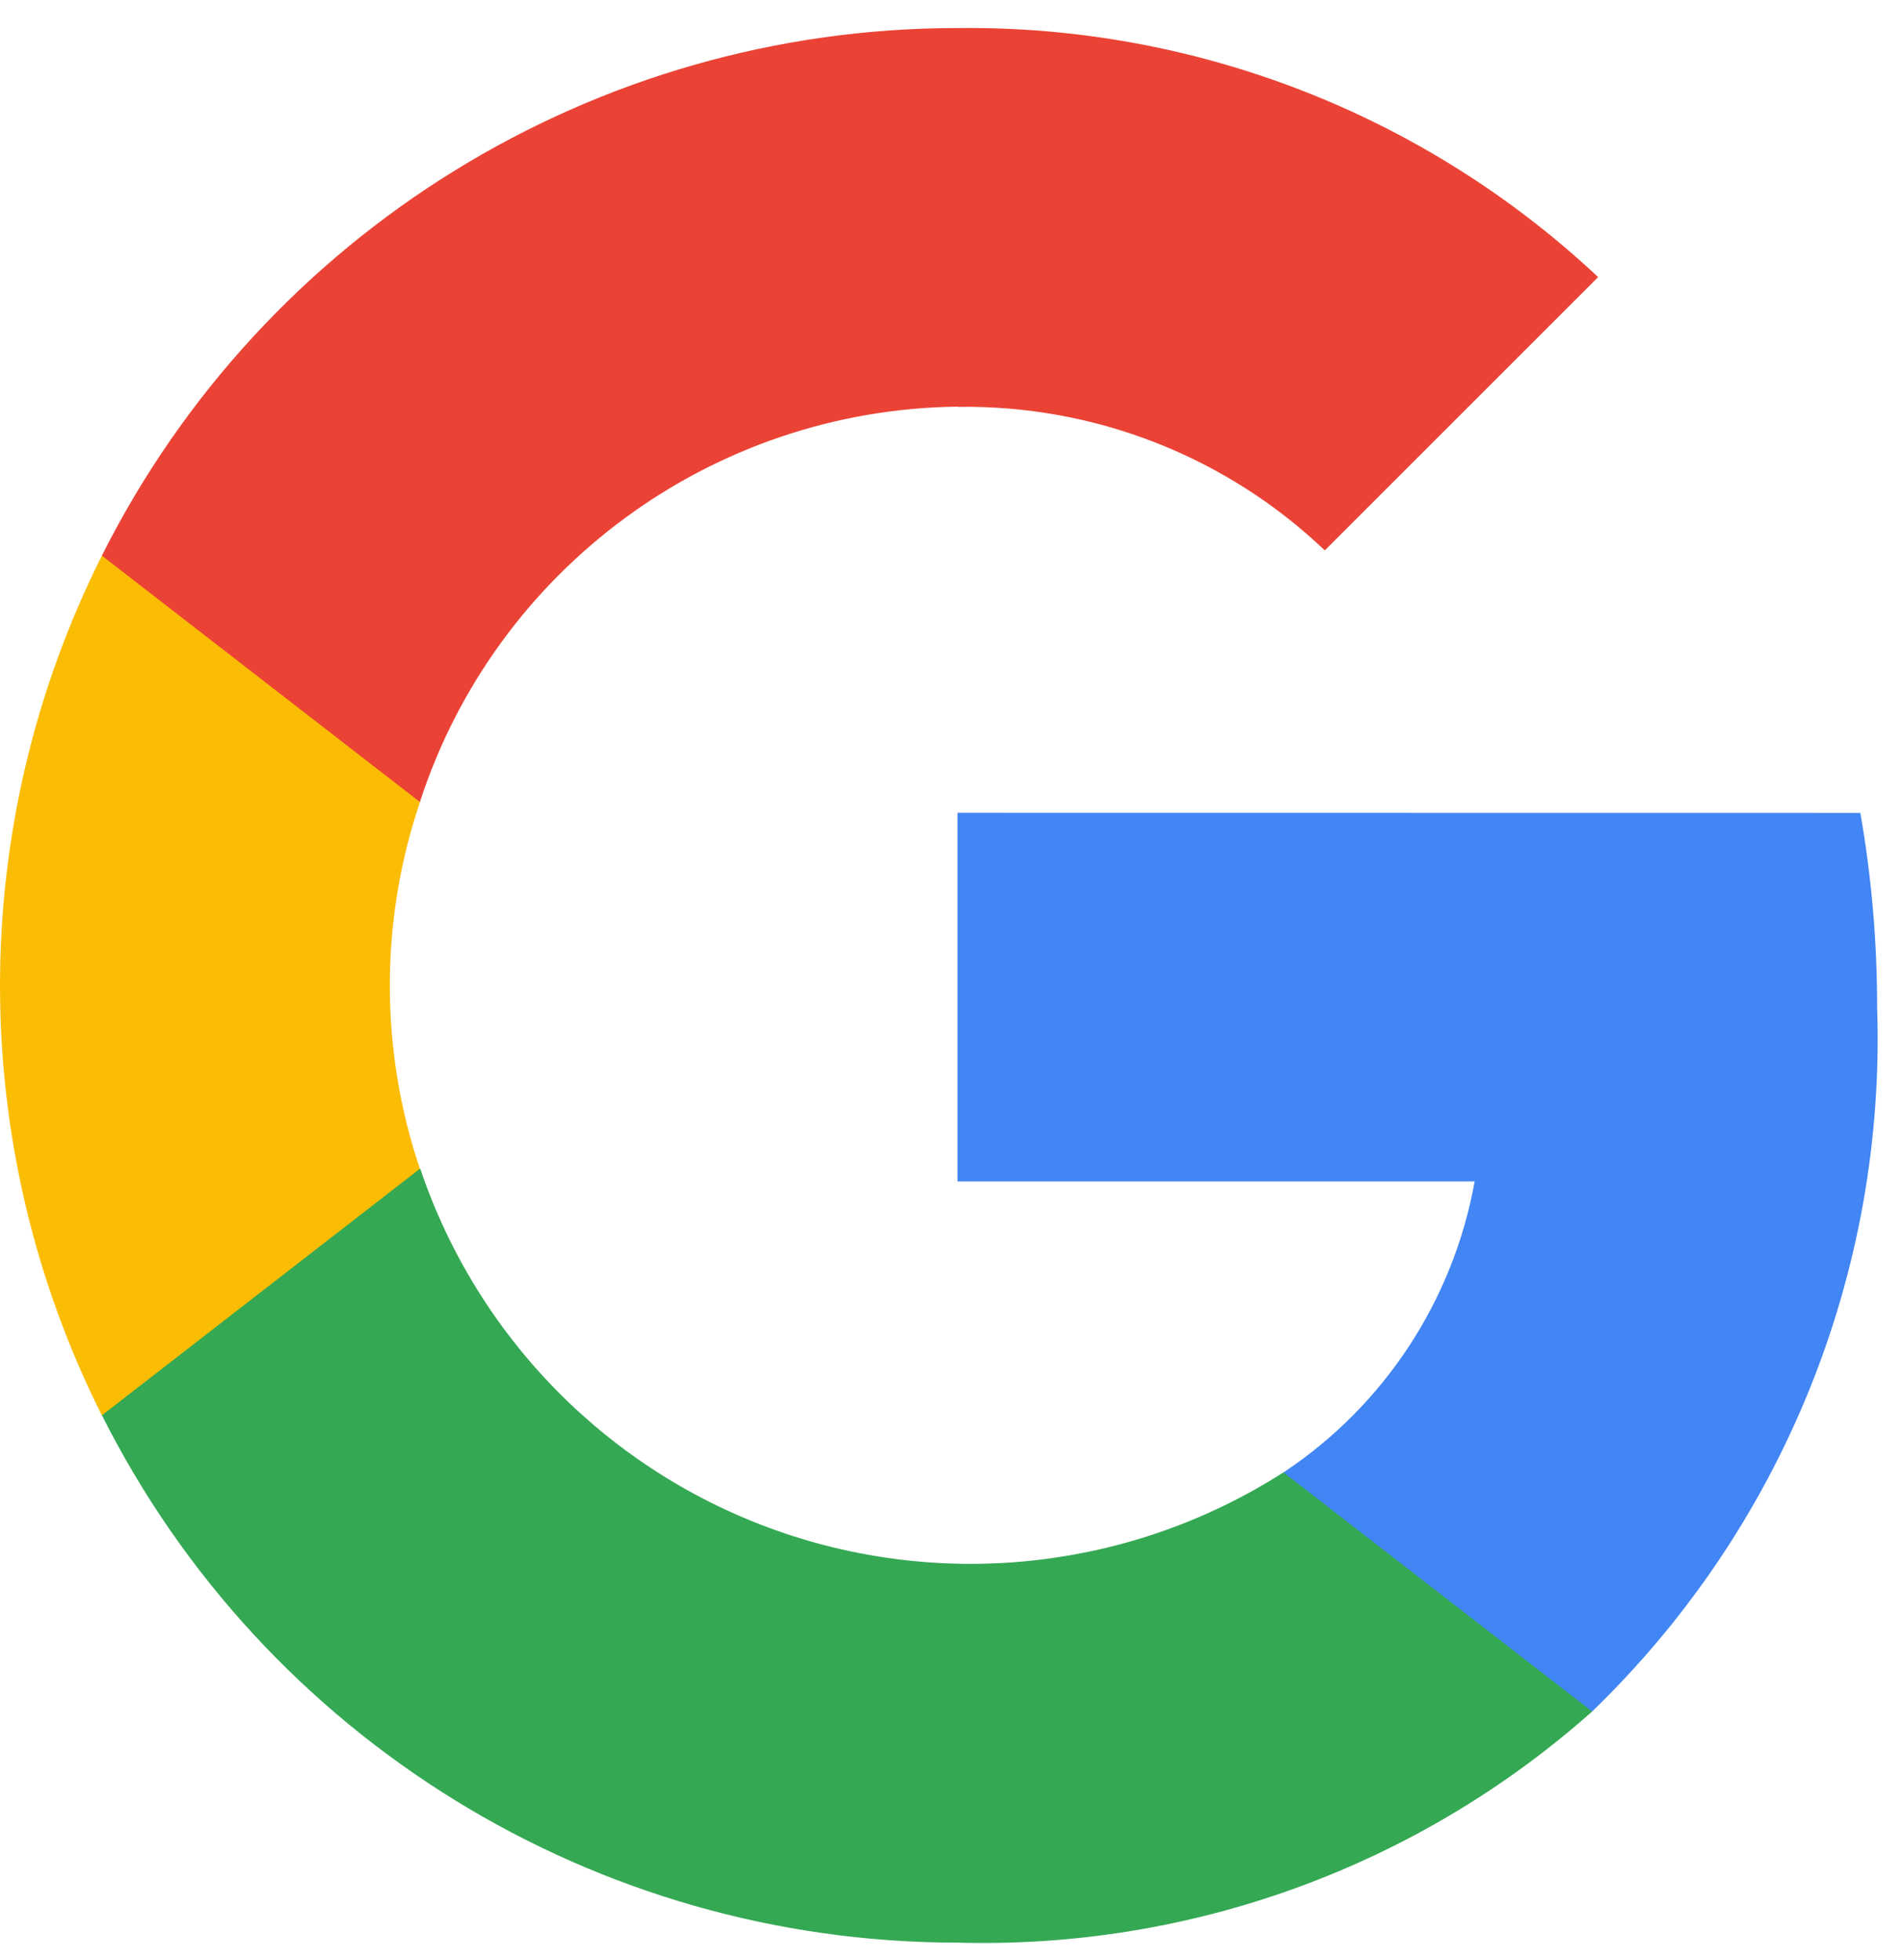 <svg width="34" height="35" viewBox="0 0 34 35" fill="none" xmlns="http://www.w3.org/2000/svg">
<path fill-rule="evenodd" clip-rule="evenodd" d="M33.52 17.991C33.521 16.828 33.421 15.666 33.22 14.519L17.098 14.517V21.101H26.333C25.951 23.228 24.717 25.107 22.915 26.301L22.915 30.573H28.425C31.828 27.289 33.68 22.717 33.52 17.991Z" fill="#4285F4"/>
<path fill-rule="evenodd" clip-rule="evenodd" d="M17.098 34.696C21.264 34.813 25.317 33.337 28.431 30.568L22.919 26.297C20.231 28.017 16.901 28.402 13.89 27.344C10.88 26.285 8.525 23.899 7.505 20.875H1.819V25.275C4.722 31.051 10.634 34.696 17.098 34.696Z" fill="#34A853"/>
<path fill-rule="evenodd" clip-rule="evenodd" d="M7.498 20.875C6.782 18.752 6.782 16.452 7.498 14.329V9.925H1.819C-0.606 14.756 -0.606 20.448 1.819 25.279L7.498 20.875Z" fill="#FBBC04"/>
<path fill-rule="evenodd" clip-rule="evenodd" d="M17.098 7.267C19.536 7.228 21.892 8.148 23.657 9.83L28.538 4.949C25.442 2.044 21.343 0.45 17.098 0.501C10.633 0.5 4.72 4.146 1.819 9.924L7.498 14.324C8.854 10.156 12.716 7.316 17.098 7.263V7.267Z" fill="#EA4335"/>
</svg>
